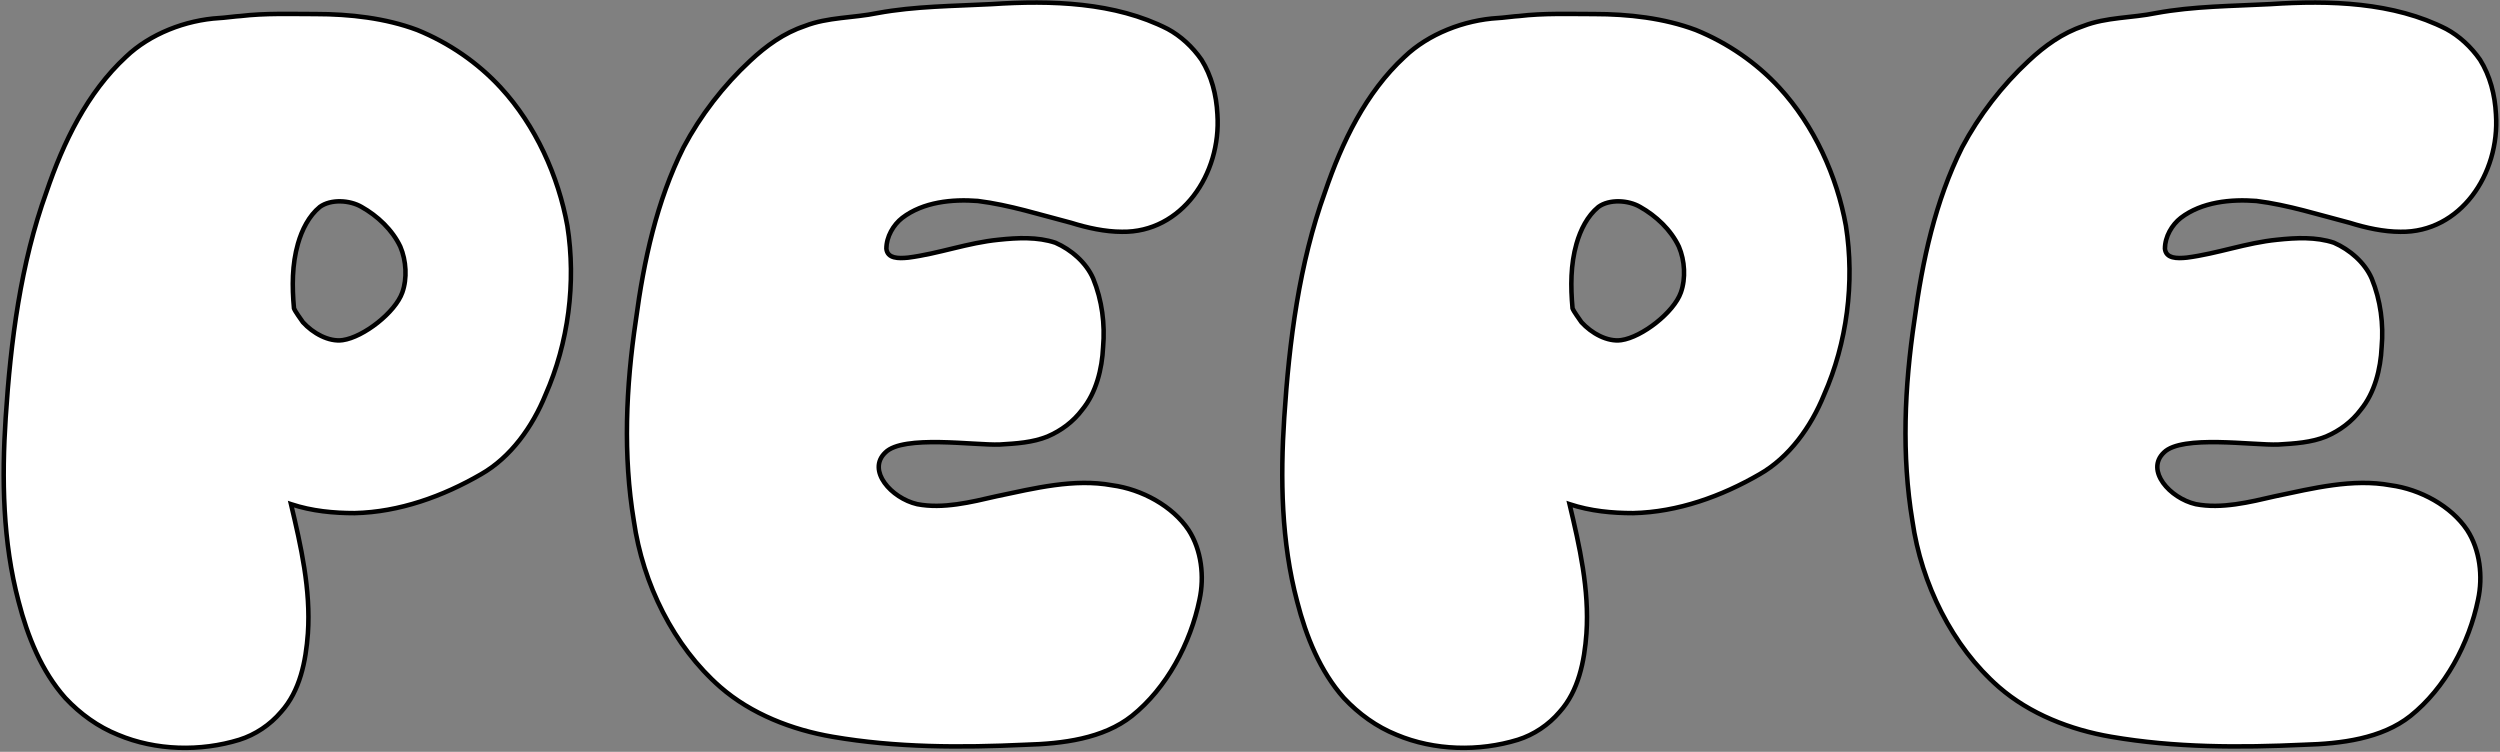<svg width="1104" height="332" viewBox="0 0 1104 332" fill="none" xmlns="http://www.w3.org/2000/svg">
<rect x="0" y="0" width="1104" height="332" fill="#808080" stroke="none"/>
<path d="M105.674 326.683C88.553 331.951 68.798 331.512 52.116 324.488C43.336 320.976 35.434 315.269 28.849 308.245C18.313 296.392 12.167 281.027 8.216 265.662C1.192 239.322 0.753 211.226 2.509 184.447C4.704 150.644 9.094 116.402 20.508 84.794C27.971 62.844 38.507 40.894 55.628 25.09C66.164 14.993 81.968 8.847 96.894 7.969C98.211 7.969 104.796 7.091 106.113 7.091C117.088 5.774 128.502 6.213 139.477 6.213C154.403 6.213 170.207 7.969 184.255 13.237C198.303 18.944 211.034 27.724 221.131 38.699C236.496 55.381 246.593 77.77 250.544 99.72C254.495 124.743 250.983 151.522 240.886 174.35C235.179 188.398 225.521 202.007 212.351 209.47C195.669 219.128 176.353 226.152 156.598 226.591C147.379 226.591 137.721 225.713 128.502 222.64C132.892 241.078 137.282 260.394 135.965 279.71C135.087 292.002 132.453 305.172 124.112 314.391C119.283 320.098 112.698 324.488 105.674 326.683ZM133.77 142.303C138.16 147.132 145.184 151.083 151.33 150.205C160.549 148.888 174.597 137.913 177.67 129.133C179.865 122.987 179.426 115.085 176.792 108.939C173.28 101.476 166.695 95.33 159.671 91.379C154.403 88.306 146.062 87.867 141.233 91.379C136.404 95.33 133.331 101.476 131.575 107.622C128.941 116.841 128.941 126.499 129.819 136.157C130.258 137.474 132.892 140.986 133.77 142.303ZM452.882 328.878C424.347 330.195 395.812 330.195 367.716 325.366C349.717 322.293 331.718 315.269 318.109 303.416C297.476 285.417 283.867 257.76 279.916 230.103C275.087 201.129 276.404 170.838 280.794 141.425C284.306 115.085 290.013 88.745 301.866 65.039C309.329 50.991 319.426 37.821 331.279 26.846C338.303 20.261 346.205 14.554 355.424 11.481C365.521 7.53 376.935 7.969 387.471 5.774C404.153 2.701 421.274 2.701 437.956 1.823C464.296 0.067 492.392 0.945 515.659 12.798C521.366 15.871 526.634 20.7 530.585 26.407C534.975 33.431 537.17 41.772 537.609 50.552C539.365 76.892 521.805 102.793 495.465 102.354C488.002 102.354 480.1 100.598 473.076 98.403C459.467 94.891 445.858 90.501 431.81 88.745C420.396 87.867 407.665 89.184 398.446 96.208C394.495 99.281 391.422 104.549 391.422 109.817C391.861 114.207 396.69 114.207 401.08 113.768C414.689 112.012 427.42 107.183 441.029 105.866C449.37 104.988 458.15 104.549 466.052 107.183C473.076 110.256 479.661 115.963 482.734 122.987C486.685 132.645 488.002 143.181 487.124 153.278C486.685 162.936 484.051 173.472 477.905 180.935C473.954 186.203 468.686 190.154 462.54 192.788C455.955 195.422 448.931 195.861 441.468 196.3C430.493 196.739 398.885 191.91 390.983 199.812C382.642 207.714 393.617 220.006 405.031 222.64C416.445 224.835 428.737 221.762 440.151 219.128C456.833 215.616 474.393 211.226 491.075 214.299C504.245 216.055 517.854 223.518 524.878 234.054C530.585 242.834 531.902 254.687 529.707 264.784C525.756 284.1 515.22 303.855 499.855 316.147C487.124 326.244 469.125 328.439 452.882 328.878ZM670.286 326.683C653.165 331.951 633.41 331.512 616.728 324.488C607.948 320.976 600.046 315.269 593.461 308.245C582.925 296.392 576.779 281.027 572.828 265.662C565.804 239.322 565.365 211.226 567.121 184.447C569.316 150.644 573.706 116.402 585.12 84.794C592.583 62.844 603.119 40.894 620.24 25.09C630.776 14.993 646.58 8.847 661.506 7.969C662.823 7.969 669.408 7.091 670.725 7.091C681.7 5.774 693.114 6.213 704.089 6.213C719.015 6.213 734.819 7.969 748.867 13.237C762.915 18.944 775.646 27.724 785.743 38.699C801.108 55.381 811.205 77.77 815.156 99.72C819.107 124.743 815.595 151.522 805.498 174.35C799.791 188.398 790.133 202.007 776.963 209.47C760.281 219.128 740.965 226.152 721.21 226.591C711.991 226.591 702.333 225.713 693.114 222.64C697.504 241.078 701.894 260.394 700.577 279.71C699.699 292.002 697.065 305.172 688.724 314.391C683.895 320.098 677.31 324.488 670.286 326.683ZM698.382 142.303C702.772 147.132 709.796 151.083 715.942 150.205C725.161 148.888 739.209 137.913 742.282 129.133C744.477 122.987 744.038 115.085 741.404 108.939C737.892 101.476 731.307 95.33 724.283 91.379C719.015 88.306 710.674 87.867 705.845 91.379C701.016 95.33 697.943 101.476 696.187 107.622C693.553 116.841 693.553 126.499 694.431 136.157C694.87 137.474 697.504 140.986 698.382 142.303ZM1017.49 328.878C988.959 330.195 960.424 330.195 932.328 325.366C914.329 322.293 896.33 315.269 882.721 303.416C862.088 285.417 848.479 257.76 844.528 230.103C839.699 201.129 841.016 170.838 845.406 141.425C848.918 115.085 854.625 88.745 866.478 65.039C873.941 50.991 884.038 37.821 895.891 26.846C902.915 20.261 910.817 14.554 920.036 11.481C930.133 7.53 941.547 7.969 952.083 5.774C968.765 2.701 985.886 2.701 1002.57 1.823C1028.91 0.067 1057 0.945 1080.27 12.798C1085.98 15.871 1091.25 20.7 1095.2 26.407C1099.59 33.431 1101.78 41.772 1102.22 50.552C1103.98 76.892 1086.42 102.793 1060.08 102.354C1052.61 102.354 1044.71 100.598 1037.69 98.403C1024.08 94.891 1010.47 90.501 996.422 88.745C985.008 87.867 972.277 89.184 963.058 96.208C959.107 99.281 956.034 104.549 956.034 109.817C956.473 114.207 961.302 114.207 965.692 113.768C979.301 112.012 992.032 107.183 1005.64 105.866C1013.98 104.988 1022.76 104.549 1030.66 107.183C1037.69 110.256 1044.27 115.963 1047.35 122.987C1051.3 132.645 1052.61 143.181 1051.74 153.278C1051.3 162.936 1048.66 173.472 1042.52 180.935C1038.57 186.203 1033.3 190.154 1027.15 192.788C1020.57 195.422 1013.54 195.861 1006.08 196.3C995.105 196.739 963.497 191.91 955.595 199.812C947.254 207.714 958.229 220.006 969.643 222.64C981.057 224.835 993.349 221.762 1004.76 219.128C1021.44 215.616 1039 211.226 1055.69 214.299C1068.86 216.055 1082.47 223.518 1089.49 234.054C1095.2 242.834 1096.51 254.687 1094.32 264.784C1090.37 284.1 1079.83 303.855 1064.47 316.147C1051.74 326.244 1033.74 328.439 1017.49 328.878Z" fill="white"/>
<path d="M105.674 326.683L105.968 327.639L105.972 327.637L105.674 326.683ZM52.116 324.488L52.504 323.566L52.495 323.563L52.487 323.56L52.116 324.488ZM28.849 308.245L28.101 308.909L28.11 308.919L28.119 308.929L28.849 308.245ZM8.216 265.662L9.184 265.413L9.182 265.404L8.216 265.662ZM2.509 184.447L3.507 184.512L3.507 184.512L2.509 184.447ZM20.508 84.794L21.448 85.134L21.451 85.125L21.454 85.116L20.508 84.794ZM55.628 25.09L56.306 25.825L56.313 25.818L56.32 25.812L55.628 25.09ZM96.894 7.969V6.969H96.864L96.835 6.971L96.894 7.969ZM106.113 7.091V8.091H106.172L106.232 8.084L106.113 7.091ZM184.255 13.237L184.631 12.31L184.619 12.305L184.606 12.301L184.255 13.237ZM221.131 38.699L220.395 39.376L220.395 39.377L221.131 38.699ZM250.544 99.72L251.531 99.564L251.53 99.553L251.528 99.543L250.544 99.72ZM240.886 174.35L239.971 173.945L239.965 173.959L239.959 173.974L240.886 174.35ZM212.351 209.47L211.858 208.6L211.85 208.605L212.351 209.47ZM156.598 226.591V227.591H156.609L156.62 227.591L156.598 226.591ZM128.502 222.64L128.818 221.691L127.113 221.123L127.529 222.872L128.502 222.64ZM135.965 279.71L136.962 279.781L136.962 279.778L135.965 279.71ZM124.112 314.391L123.37 313.72L123.359 313.732L123.348 313.745L124.112 314.391ZM133.77 142.303L132.938 142.858L132.979 142.92L133.03 142.976L133.77 142.303ZM151.33 150.205L151.188 149.215L151.33 150.205ZM177.67 129.133L176.728 128.797L176.726 128.803L177.67 129.133ZM176.792 108.939L177.711 108.545L177.704 108.529L177.697 108.513L176.792 108.939ZM159.671 91.379L159.167 92.243L159.174 92.247L159.18 92.251L159.671 91.379ZM141.233 91.379L140.645 90.57L140.622 90.587L140.599 90.605L141.233 91.379ZM131.575 107.622L130.613 107.347L131.575 107.622ZM129.819 136.157L128.823 136.248L128.833 136.363L128.87 136.473L129.819 136.157ZM105.38 325.727C88.463 330.932 68.951 330.492 52.504 323.566L51.728 325.41C68.644 332.532 88.642 332.97 105.968 327.639L105.38 325.727ZM52.487 323.56C43.861 320.109 36.077 314.493 29.578 307.561L28.119 308.929C34.79 316.045 42.811 321.843 51.744 325.416L52.487 323.56ZM29.596 307.581C19.211 295.897 13.117 280.707 9.184 265.413L7.247 265.911C11.216 281.347 17.414 296.887 28.101 308.909L29.596 307.581ZM9.182 265.404C2.199 239.217 1.754 211.246 3.507 184.512L1.511 184.382C-0.248 211.206 0.185 239.427 7.249 265.92L9.182 265.404ZM3.507 184.512C5.699 150.741 10.082 116.61 21.448 85.134L19.567 84.454C8.105 116.194 3.708 150.547 1.511 184.382L3.507 184.512ZM21.454 85.116C28.897 63.225 39.366 41.462 56.306 25.825L54.949 24.355C37.647 40.326 27.044 62.462 19.561 84.472L21.454 85.116ZM56.32 25.812C66.66 15.902 82.228 9.833 96.952 8.967L96.835 6.971C81.707 7.861 65.668 14.084 54.936 24.368L56.32 25.812ZM96.894 8.969C97.625 8.969 99.684 8.738 101.614 8.524C103.635 8.299 105.527 8.091 106.113 8.091V6.091C105.382 6.091 103.323 6.322 101.393 6.536C99.372 6.761 97.48 6.969 96.894 6.969V8.969ZM106.232 8.084C117.129 6.776 128.447 7.213 139.477 7.213V5.213C128.556 5.213 117.047 4.772 105.994 6.098L106.232 8.084ZM139.477 7.213C154.336 7.213 170.008 8.963 183.904 14.173L184.606 12.301C170.405 6.975 154.47 5.213 139.477 5.213V7.213ZM183.878 14.164C197.792 19.816 210.4 28.512 220.395 39.376L221.867 38.022C211.668 26.936 198.813 18.072 184.631 12.31L183.878 14.164ZM220.395 39.377C235.614 55.9 245.637 78.108 249.56 99.897L251.528 99.543C247.548 77.432 237.377 54.862 221.866 38.022L220.395 39.377ZM249.556 99.876C253.477 124.71 249.99 151.294 239.971 173.945L241.8 174.755C251.975 151.75 255.512 124.776 251.531 99.564L249.556 99.876ZM239.959 173.974C234.305 187.892 224.769 201.284 211.858 208.6L212.844 210.34C226.273 202.73 236.052 188.904 241.812 174.726L239.959 173.974ZM211.85 208.605C195.265 218.206 176.114 225.157 156.575 225.591L156.62 227.591C176.591 227.147 196.072 220.05 212.852 210.335L211.85 208.605ZM156.598 225.591C147.436 225.591 137.896 224.717 128.818 221.691L128.185 223.589C137.545 226.709 147.321 227.591 156.598 227.591V225.591ZM127.529 222.872C131.923 241.327 136.272 260.5 134.967 279.642L136.962 279.778C138.291 260.288 133.86 240.829 129.475 222.408L127.529 222.872ZM134.967 279.639C134.092 291.886 131.474 304.763 123.37 313.72L124.853 315.062C133.431 305.581 136.081 292.118 136.962 279.781L134.967 279.639ZM123.348 313.745C118.64 319.31 112.215 323.591 105.375 325.729L105.972 327.637C113.18 325.385 119.926 320.886 124.875 315.037L123.348 313.745ZM133.03 142.976C135.306 145.479 138.262 147.754 141.457 149.295C144.646 150.833 148.143 151.67 151.471 151.195L151.188 149.215C148.371 149.618 145.282 148.919 142.326 147.493C139.375 146.071 136.624 143.956 134.51 141.63L133.03 142.976ZM151.471 151.195C156.333 150.5 162.315 147.306 167.426 143.251C172.532 139.199 176.985 134.116 178.614 129.463L176.726 128.803C175.281 132.93 171.174 137.724 166.183 141.684C161.197 145.641 155.546 148.593 151.188 149.215L151.471 151.195ZM178.611 129.469C180.899 123.065 180.435 114.902 177.711 108.545L175.873 109.333C178.416 115.268 178.831 122.909 176.728 128.797L178.611 129.469ZM177.697 108.513C174.076 100.819 167.319 94.534 160.161 90.507L159.18 92.251C166.07 96.126 172.484 102.133 175.887 109.365L177.697 108.513ZM160.175 90.515C157.374 88.881 153.799 87.967 150.303 87.91C146.814 87.853 143.287 88.649 140.645 90.57L141.821 92.188C144.008 90.597 147.065 89.857 150.271 89.909C153.47 89.962 156.7 90.804 159.167 92.243L160.175 90.515ZM140.599 90.605C135.55 94.736 132.398 101.101 130.613 107.347L132.536 107.897C134.264 101.851 137.257 95.924 141.866 92.153L140.599 90.605ZM130.613 107.347C127.93 116.739 127.94 126.54 128.823 136.248L130.815 136.066C129.941 126.458 129.952 116.943 132.536 107.897L130.613 107.347ZM128.87 136.473C129.018 136.917 129.317 137.466 129.641 138.004C129.978 138.562 130.388 139.184 130.803 139.793C131.672 141.067 132.485 142.179 132.938 142.858L134.602 141.748C134.176 141.11 133.234 139.807 132.456 138.667C132.048 138.069 131.663 137.483 131.354 136.972C131.034 136.439 130.839 136.056 130.767 135.841L128.87 136.473ZM452.882 328.878L452.855 327.878L452.845 327.879L452.835 327.879L452.882 328.878ZM367.716 325.366L367.885 324.38L367.884 324.38L367.716 325.366ZM318.109 303.416L317.451 304.17L317.452 304.17L318.109 303.416ZM279.916 230.103L280.905 229.962L280.904 229.95L280.902 229.939L279.916 230.103ZM280.794 141.425L281.783 141.573L281.784 141.565L281.785 141.557L280.794 141.425ZM301.866 65.039L300.982 64.57L300.977 64.581L300.971 64.592L301.866 65.039ZM331.279 26.846L331.958 27.58L331.962 27.576L331.279 26.846ZM355.424 11.481L355.74 12.43L355.764 12.422L355.788 12.412L355.424 11.481ZM387.471 5.774L387.289 4.791L387.278 4.793L387.267 4.795L387.471 5.774ZM437.956 1.823L438.008 2.822L438.022 2.821L437.956 1.823ZM515.659 12.798L516.133 11.918L516.123 11.912L516.112 11.907L515.659 12.798ZM530.585 26.407L531.433 25.877L531.42 25.857L531.407 25.838L530.585 26.407ZM537.609 50.552L536.61 50.602L536.61 50.61L536.611 50.618L537.609 50.552ZM495.465 102.354L495.481 101.354L495.473 101.354H495.465V102.354ZM473.076 98.403L473.374 97.448L473.35 97.441L473.325 97.435L473.076 98.403ZM431.81 88.745L431.934 87.753L431.91 87.75L431.886 87.748L431.81 88.745ZM398.446 96.208L397.839 95.412L397.832 95.419L398.446 96.208ZM391.422 109.817H390.422V109.867L390.427 109.917L391.422 109.817ZM401.08 113.768L401.179 114.763L401.193 114.762L401.208 114.76L401.08 113.768ZM441.029 105.866L441.125 106.861L441.133 106.86L441.029 105.866ZM466.052 107.183L466.452 106.267L466.411 106.249L466.368 106.234L466.052 107.183ZM482.734 122.987L483.659 122.608L483.655 122.597L483.65 122.586L482.734 122.987ZM487.124 153.278L486.127 153.191L486.126 153.212L486.125 153.233L487.124 153.278ZM477.905 180.935L477.133 180.299L477.118 180.317L477.105 180.335L477.905 180.935ZM462.54 192.788L462.911 193.716L462.922 193.712L462.933 193.707L462.54 192.788ZM441.468 196.3L441.508 197.299L441.517 197.299L441.526 197.298L441.468 196.3ZM390.983 199.812L391.67 200.538L391.68 200.529L391.69 200.519L390.983 199.812ZM405.031 222.64L404.806 223.614L404.824 223.619L404.842 223.622L405.031 222.64ZM440.151 219.128L439.945 218.149L439.935 218.151L439.926 218.154L440.151 219.128ZM491.075 214.299L490.893 215.282L490.918 215.287L490.942 215.29L491.075 214.299ZM524.878 234.054L525.716 233.509L525.71 233.499L524.878 234.054ZM529.707 264.784L528.729 264.572L528.727 264.584L529.707 264.784ZM499.855 316.147L500.476 316.931L500.479 316.928L499.855 316.147ZM452.835 327.879C424.325 329.195 395.875 329.191 367.885 324.38L367.546 326.352C395.749 331.199 424.368 331.195 452.928 329.877L452.835 327.879ZM367.884 324.38C350.011 321.329 332.199 314.362 318.765 302.662L317.452 304.17C331.236 316.176 349.422 323.257 367.547 326.352L367.884 324.38ZM318.766 302.662C298.338 284.842 284.827 257.416 280.905 229.962L278.926 230.244C282.906 258.104 296.613 285.992 317.451 304.17L318.766 302.662ZM280.902 229.939C276.096 201.101 277.402 170.921 281.783 141.573L279.805 141.277C275.405 170.755 274.077 201.157 278.929 230.267L280.902 229.939ZM281.785 141.557C285.291 115.262 290.979 89.048 302.76 65.486L300.971 64.592C289.046 88.442 283.32 114.908 279.802 141.293L281.785 141.557ZM302.749 65.508C310.159 51.559 320.188 38.478 331.958 27.58L330.599 26.112C318.663 37.164 308.498 50.423 300.982 64.57L302.749 65.508ZM331.962 27.576C338.93 21.044 346.709 15.44 355.74 12.43L355.107 10.532C345.7 13.668 337.675 19.478 330.595 26.116L331.962 27.576ZM355.788 12.412C360.713 10.485 365.987 9.618 371.403 8.962C376.78 8.31 382.351 7.862 387.674 6.753L387.267 4.795C382.054 5.881 376.65 6.311 371.162 6.976C365.713 7.637 360.231 8.526 355.059 10.55L355.788 12.412ZM387.652 6.757C404.249 3.7 421.255 3.703 438.008 2.822L437.903 0.824C421.292 1.699 404.056 1.702 387.289 4.791L387.652 6.757ZM438.022 2.821C464.328 1.067 492.192 1.965 515.205 13.689L516.112 11.907C492.592 -0.075 464.263 -0.933 437.889 0.825L438.022 2.821ZM515.184 13.678C520.74 16.67 525.893 21.387 529.762 26.976L531.407 25.838C527.374 20.013 521.991 15.072 516.133 11.918L515.184 13.678ZM529.737 26.937C534.017 33.786 536.177 41.952 536.61 50.602L538.607 50.502C538.162 41.592 535.932 33.076 531.433 25.877L529.737 26.937ZM536.611 50.618C538.342 76.591 521.039 101.78 495.481 101.354L495.448 103.354C522.57 103.806 540.387 77.193 538.606 50.486L536.611 50.618ZM495.465 101.354C488.144 101.354 480.351 99.629 473.374 97.448L472.777 99.358C479.848 101.567 487.859 103.354 495.465 103.354V101.354ZM473.325 97.435C459.794 93.943 446.066 89.519 431.934 87.753L431.686 89.737C445.649 91.483 459.139 95.839 472.826 99.371L473.325 97.435ZM431.886 87.748C420.386 86.863 407.351 88.166 397.84 95.413L399.052 97.003C407.978 90.202 420.405 88.871 431.733 89.742L431.886 87.748ZM397.832 95.419C393.681 98.647 390.422 104.189 390.422 109.817H392.422C392.422 104.909 395.308 99.915 399.059 96.997L397.832 95.419ZM390.427 109.917C390.556 111.207 391.019 112.247 391.775 113.039C392.52 113.819 393.484 114.289 394.506 114.568C396.514 115.116 398.988 114.982 401.179 114.763L400.98 112.773C398.781 112.993 396.645 113.079 395.032 112.639C394.243 112.423 393.643 112.098 393.222 111.657C392.812 111.228 392.507 110.622 392.417 109.717L390.427 109.917ZM401.208 114.76C408.077 113.873 414.72 112.212 421.289 110.624C427.877 109.032 434.399 107.512 441.125 106.861L440.932 104.871C434.049 105.537 427.401 107.09 420.819 108.68C414.218 110.276 407.691 111.907 400.952 112.776L401.208 114.76ZM441.133 106.86C449.465 105.983 458.055 105.572 465.735 108.132L466.368 106.234C458.244 103.526 449.274 103.993 440.924 104.871L441.133 106.86ZM465.651 108.099C472.498 111.095 478.867 116.643 481.817 123.388L483.65 122.586C480.454 115.283 473.653 109.417 466.452 106.267L465.651 108.099ZM481.808 123.366C485.693 132.862 486.993 143.236 486.127 153.191L488.12 153.365C489.01 143.126 487.676 132.428 483.659 122.608L481.808 123.366ZM486.125 153.233C485.691 162.777 483.088 173.068 477.133 180.299L478.676 181.571C485.013 173.876 487.678 163.095 488.122 153.323L486.125 153.233ZM477.105 180.335C473.269 185.449 468.147 189.297 462.146 191.869L462.933 193.707C469.224 191.011 474.638 186.957 478.705 181.535L477.105 180.335ZM462.168 191.86C455.758 194.423 448.899 194.861 441.409 195.302L441.526 197.298C448.962 196.861 456.151 196.421 462.911 193.716L462.168 191.86ZM441.428 195.301C438.744 195.408 434.767 195.193 430.118 194.924C425.494 194.657 420.245 194.34 415.089 194.257C409.938 194.175 404.836 194.325 400.506 195.003C396.223 195.675 392.489 196.891 390.275 199.105L391.69 200.519C393.427 198.782 396.607 197.639 400.816 196.979C404.978 196.327 409.946 196.175 415.057 196.257C420.162 196.339 425.367 196.653 430.003 196.921C434.614 197.187 438.704 197.411 441.508 197.299L441.428 195.301ZM390.295 199.086C388.018 201.243 387.015 203.758 387.054 206.357C387.092 208.923 388.141 211.476 389.784 213.782C393.06 218.38 398.871 222.245 404.806 223.614L405.255 221.666C399.776 220.401 394.393 216.803 391.413 212.621C389.928 210.537 389.084 208.371 389.053 206.327C389.024 204.317 389.777 202.332 391.67 200.538L390.295 199.086ZM404.842 223.622C416.507 225.865 429.029 222.721 440.375 220.102L439.926 218.154C428.444 220.803 416.382 223.805 405.219 221.658L404.842 223.622ZM440.357 220.107C457.121 216.577 474.451 212.254 490.893 215.282L491.256 213.316C474.334 210.198 456.544 214.655 439.945 218.149L440.357 220.107ZM490.942 215.29C503.882 217.016 517.21 224.355 524.045 234.609L525.71 233.499C518.498 222.681 504.607 215.094 491.207 213.308L490.942 215.29ZM524.039 234.599C529.572 243.111 530.88 254.68 528.729 264.572L530.684 264.996C532.923 254.694 531.597 242.557 525.716 233.509L524.039 234.599ZM528.727 264.584C524.813 283.718 514.378 303.248 499.23 315.366L500.479 316.928C516.061 304.462 526.698 284.482 530.686 264.984L528.727 264.584ZM499.233 315.363C486.782 325.239 469.085 327.44 452.855 327.878L452.909 329.878C469.164 329.438 487.465 327.249 500.476 316.931L499.233 315.363ZM670.286 326.683L670.58 327.639L670.584 327.637L670.286 326.683ZM616.728 324.488L617.116 323.566L617.108 323.563L617.099 323.56L616.728 324.488ZM593.461 308.245L592.714 308.909L592.722 308.919L592.731 308.929L593.461 308.245ZM572.828 265.662L573.797 265.413L573.794 265.404L572.828 265.662ZM567.121 184.447L568.119 184.512L568.119 184.512L567.121 184.447ZM585.12 84.794L586.061 85.134L586.064 85.125L586.067 85.116L585.12 84.794ZM620.24 25.09L620.918 25.825L620.925 25.818L620.932 25.812L620.24 25.09ZM661.506 7.969V6.969H661.477L661.447 6.971L661.506 7.969ZM670.725 7.091V8.091H670.785L670.844 8.084L670.725 7.091ZM748.867 13.237L749.243 12.31L749.231 12.305L749.218 12.301L748.867 13.237ZM785.743 38.699L785.007 39.376L785.007 39.377L785.743 38.699ZM815.156 99.72L816.144 99.564L816.142 99.553L816.14 99.543L815.156 99.72ZM805.498 174.35L804.583 173.945L804.577 173.959L804.572 173.974L805.498 174.35ZM776.963 209.47L776.47 208.6L776.462 208.605L776.963 209.47ZM721.21 226.591V227.591H721.221L721.232 227.591L721.21 226.591ZM693.114 222.64L693.43 221.691L691.725 221.123L692.141 222.872L693.114 222.64ZM700.577 279.71L701.574 279.781L701.575 279.778L700.577 279.71ZM688.724 314.391L687.982 313.72L687.971 313.732L687.961 313.745L688.724 314.391ZM698.382 142.303L697.55 142.858L697.592 142.92L697.642 142.976L698.382 142.303ZM715.942 150.205L715.801 149.215L715.942 150.205ZM742.282 129.133L741.34 128.797L741.338 128.803L742.282 129.133ZM741.404 108.939L742.323 108.545L742.316 108.529L742.309 108.513L741.404 108.939ZM724.283 91.379L723.779 92.243L723.786 92.247L723.793 92.251L724.283 91.379ZM705.845 91.379L705.257 90.57L705.234 90.587L705.212 90.605L705.845 91.379ZM696.187 107.622L695.225 107.347L696.187 107.622ZM694.431 136.157L693.435 136.248L693.446 136.363L693.482 136.473L694.431 136.157ZM669.992 325.727C653.076 330.932 633.564 330.492 617.116 323.566L616.34 325.41C633.256 332.532 653.254 332.97 670.58 327.639L669.992 325.727ZM617.099 323.56C608.473 320.109 600.689 314.493 594.191 307.561L592.731 308.929C599.403 316.045 607.423 321.843 616.357 325.416L617.099 323.56ZM594.208 307.581C583.823 295.897 577.729 280.707 573.797 265.413L571.859 265.911C575.829 281.347 582.027 296.887 592.714 308.909L594.208 307.581ZM573.794 265.404C566.811 239.217 566.366 211.246 568.119 184.512L566.123 184.382C564.364 211.206 564.797 239.427 571.862 265.92L573.794 265.404ZM568.119 184.512C570.312 150.741 574.694 116.61 586.061 85.134L584.179 84.454C572.718 116.194 568.32 150.547 566.123 184.382L568.119 184.512ZM586.067 85.116C593.51 63.225 603.978 41.462 620.918 25.825L619.562 24.355C602.26 40.326 591.656 62.462 584.173 84.472L586.067 85.116ZM620.932 25.812C631.272 15.902 646.84 9.833 661.565 8.967L661.447 6.971C646.32 7.861 630.28 14.084 619.548 24.368L620.932 25.812ZM661.506 8.969C662.237 8.969 664.296 8.738 666.226 8.524C668.247 8.299 670.139 8.091 670.725 8.091V6.091C669.994 6.091 667.935 6.322 666.005 6.536C663.984 6.761 662.092 6.969 661.506 6.969V8.969ZM670.844 8.084C681.741 6.776 693.059 7.213 704.089 7.213V5.213C693.169 5.213 681.659 4.772 670.606 6.098L670.844 8.084ZM704.089 7.213C718.948 7.213 734.621 8.963 748.516 14.173L749.218 12.301C735.017 6.975 719.082 5.213 704.089 5.213V7.213ZM748.491 14.164C762.405 19.816 775.012 28.512 785.007 39.376L786.479 38.022C776.28 26.936 763.425 18.072 749.243 12.31L748.491 14.164ZM785.007 39.377C800.227 55.9 810.25 78.108 814.172 99.897L816.14 99.543C812.16 77.432 801.989 54.862 786.479 38.022L785.007 39.377ZM814.168 99.876C818.089 124.71 814.602 151.294 804.583 173.945L806.413 174.755C816.588 151.75 820.125 124.776 816.144 99.564L814.168 99.876ZM804.572 173.974C798.917 187.892 789.381 201.284 776.47 208.6L777.456 210.34C790.885 202.73 800.665 188.904 806.424 174.726L804.572 173.974ZM776.462 208.605C759.878 218.206 740.726 225.157 721.188 225.591L721.232 227.591C741.204 227.147 760.684 220.05 777.464 210.335L776.462 208.605ZM721.21 225.591C712.048 225.591 702.509 224.717 693.43 221.691L692.798 223.589C702.157 226.709 711.934 227.591 721.21 227.591V225.591ZM692.141 222.872C696.535 241.327 700.884 260.5 699.579 279.642L701.575 279.778C702.904 260.288 698.473 240.829 694.087 222.408L692.141 222.872ZM699.58 279.639C698.705 291.886 696.087 304.763 687.982 313.72L689.466 315.062C698.043 305.581 700.693 292.118 701.574 279.781L699.58 279.639ZM687.961 313.745C683.252 319.31 676.828 323.591 669.988 325.729L670.584 327.637C677.792 325.385 684.538 320.886 689.487 315.037L687.961 313.745ZM697.642 142.976C699.918 145.479 702.874 147.754 706.069 149.295C709.259 150.833 712.755 151.67 716.083 151.195L715.801 149.215C712.983 149.618 709.894 148.919 706.938 147.493C703.987 146.071 701.236 143.956 699.122 141.63L697.642 142.976ZM716.083 151.195C720.945 150.5 726.928 147.306 732.038 143.251C737.145 139.199 741.597 134.116 743.226 129.463L741.338 128.803C739.894 132.93 735.786 137.724 730.795 141.684C725.809 145.641 720.158 148.593 715.801 149.215L716.083 151.195ZM743.224 129.469C745.511 123.065 745.047 114.902 742.323 108.545L740.485 109.333C743.029 115.268 743.443 122.909 741.34 128.797L743.224 129.469ZM742.309 108.513C738.688 100.819 731.932 94.534 724.773 90.507L723.793 92.251C730.682 96.126 737.096 102.133 740.499 109.365L742.309 108.513ZM724.787 90.515C721.986 88.881 718.412 87.967 714.916 87.91C711.427 87.853 707.899 88.649 705.257 90.57L706.433 92.188C708.62 90.597 711.677 89.857 714.883 89.909C718.082 89.962 721.312 90.804 723.779 92.243L724.787 90.515ZM705.212 90.605C700.162 94.736 697.01 101.101 695.225 107.347L697.148 107.897C698.876 101.851 701.87 95.924 706.478 92.153L705.212 90.605ZM695.225 107.347C692.542 116.739 692.553 126.54 693.435 136.248L695.427 136.066C694.553 126.458 694.564 116.943 697.148 107.897L695.225 107.347ZM693.482 136.473C693.63 136.917 693.929 137.466 694.254 138.004C694.59 138.562 695 139.184 695.416 139.793C696.284 141.067 697.097 142.179 697.55 142.858L699.214 141.748C698.789 141.11 697.846 139.807 697.068 138.667C696.661 138.069 696.275 137.483 695.967 136.972C695.646 136.439 695.451 136.056 695.38 135.841L693.482 136.473ZM1017.49 328.878L1017.47 327.878L1017.46 327.879L1017.45 327.879L1017.49 328.878ZM932.328 325.366L932.497 324.38L932.496 324.38L932.328 325.366ZM882.721 303.416L882.063 304.17L882.064 304.17L882.721 303.416ZM844.528 230.103L845.518 229.962L845.516 229.95L845.514 229.939L844.528 230.103ZM845.406 141.425L846.395 141.573L846.396 141.565L846.397 141.557L845.406 141.425ZM866.478 65.039L865.595 64.57L865.589 64.581L865.583 64.592L866.478 65.039ZM895.891 26.846L896.57 27.58L896.575 27.576L895.891 26.846ZM920.036 11.481L920.352 12.43L920.376 12.422L920.4 12.412L920.036 11.481ZM952.083 5.774L951.902 4.791L951.89 4.793L951.879 4.795L952.083 5.774ZM1002.57 1.823L1002.62 2.822L1002.63 2.821L1002.57 1.823ZM1080.27 12.798L1080.74 11.918L1080.73 11.912L1080.72 11.907L1080.27 12.798ZM1095.2 26.407L1096.04 25.877L1096.03 25.857L1096.02 25.838L1095.2 26.407ZM1102.22 50.552L1101.22 50.602L1101.22 50.61L1101.22 50.618L1102.22 50.552ZM1060.08 102.354L1060.09 101.354L1060.09 101.354H1060.08V102.354ZM1037.69 98.403L1037.99 97.448L1037.96 97.441L1037.94 97.435L1037.69 98.403ZM996.422 88.745L996.546 87.753L996.522 87.75L996.499 87.748L996.422 88.745ZM963.058 96.208L962.452 95.412L962.444 95.419L963.058 96.208ZM956.034 109.817H955.034V109.867L955.039 109.917L956.034 109.817ZM965.692 113.768L965.791 114.763L965.806 114.762L965.82 114.76L965.692 113.768ZM1005.64 105.866L1005.74 106.861L1005.75 106.86L1005.64 105.866ZM1030.66 107.183L1031.06 106.267L1031.02 106.249L1030.98 106.234L1030.66 107.183ZM1047.35 122.987L1048.27 122.608L1048.27 122.597L1048.26 122.586L1047.35 122.987ZM1051.74 153.278L1050.74 153.191L1050.74 153.212L1050.74 153.233L1051.74 153.278ZM1042.52 180.935L1041.74 180.299L1041.73 180.317L1041.72 180.335L1042.52 180.935ZM1027.15 192.788L1027.52 193.716L1027.53 193.712L1027.55 193.707L1027.15 192.788ZM1006.08 196.3L1006.12 197.299L1006.13 197.299L1006.14 197.298L1006.08 196.3ZM955.595 199.812L956.283 200.538L956.292 200.529L956.302 200.519L955.595 199.812ZM969.643 222.64L969.418 223.614L969.436 223.619L969.454 223.622L969.643 222.64ZM1004.76 219.128L1004.56 218.149L1004.55 218.151L1004.54 218.154L1004.76 219.128ZM1055.69 214.299L1055.51 215.282L1055.53 215.287L1055.55 215.29L1055.69 214.299ZM1089.49 234.054L1090.33 233.509L1090.32 233.499L1089.49 234.054ZM1094.32 264.784L1093.34 264.572L1093.34 264.584L1094.32 264.784ZM1064.47 316.147L1065.09 316.931L1065.09 316.928L1064.47 316.147ZM1017.45 327.879C988.937 329.195 960.487 329.191 932.497 324.38L932.158 326.352C960.361 331.199 988.981 331.195 1017.54 329.877L1017.45 327.879ZM932.496 324.38C914.623 321.329 896.811 314.362 883.378 302.662L882.064 304.17C895.848 316.176 914.035 323.257 932.16 326.352L932.496 324.38ZM883.378 302.662C862.95 284.842 849.44 257.416 845.518 229.962L843.538 230.244C847.518 258.104 861.225 285.992 882.063 304.17L883.378 302.662ZM845.514 229.939C840.708 201.101 842.015 170.921 846.395 141.573L844.417 141.277C840.017 170.755 838.69 201.157 843.541 230.267L845.514 229.939ZM846.397 141.557C849.903 115.262 855.591 89.048 867.372 65.486L865.583 64.592C853.658 88.442 847.933 114.908 844.415 141.293L846.397 141.557ZM867.361 65.508C874.772 51.559 884.8 38.478 896.57 27.58L895.211 26.112C883.276 37.164 873.11 50.423 865.595 64.57L867.361 65.508ZM896.575 27.576C903.542 21.044 911.321 15.44 920.352 12.43L919.72 10.532C910.312 13.668 902.288 19.478 895.207 26.116L896.575 27.576ZM920.4 12.412C925.326 10.485 930.599 9.618 936.015 8.962C941.392 8.31 946.963 7.862 952.287 6.753L951.879 4.795C946.666 5.881 941.262 6.311 935.774 6.976C930.325 7.637 924.843 8.526 919.671 10.55L920.4 12.412ZM952.264 6.757C968.861 3.7 985.867 3.703 1002.62 2.822L1002.52 0.824C985.905 1.699 968.668 1.702 951.902 4.791L952.264 6.757ZM1002.63 2.821C1028.94 1.067 1056.8 1.965 1079.82 13.689L1080.72 11.907C1057.2 -0.075 1028.88 -0.933 1002.5 0.825L1002.63 2.821ZM1079.8 13.678C1085.35 16.67 1090.51 21.387 1094.37 26.976L1096.02 25.838C1091.99 20.013 1086.6 15.072 1080.74 11.918L1079.8 13.678ZM1094.35 26.937C1098.63 33.786 1100.79 41.952 1101.22 50.602L1103.22 50.502C1102.77 41.592 1100.54 33.076 1096.04 25.877L1094.35 26.937ZM1101.22 50.618C1102.95 76.591 1085.65 101.78 1060.09 101.354L1060.06 103.354C1087.18 103.806 1105 77.193 1103.22 50.486L1101.22 50.618ZM1060.08 101.354C1052.76 101.354 1044.96 99.629 1037.99 97.448L1037.39 99.358C1044.46 101.567 1052.47 103.354 1060.08 103.354V101.354ZM1037.94 97.435C1024.41 93.943 1010.68 89.519 996.546 87.753L996.298 89.737C1010.26 91.483 1023.75 95.839 1037.44 99.371L1037.94 97.435ZM996.499 87.748C984.999 86.863 971.963 88.166 962.452 95.413L963.664 97.003C972.59 90.202 985.017 88.871 996.345 89.742L996.499 87.748ZM962.444 95.419C958.293 98.647 955.034 104.189 955.034 109.817H957.034C957.034 104.909 959.92 99.915 963.672 96.997L962.444 95.419ZM955.039 109.917C955.168 111.207 955.631 112.247 956.388 113.039C957.133 113.819 958.096 114.289 959.118 114.568C961.127 115.116 963.6 114.982 965.791 114.763L965.592 112.773C963.394 112.993 961.258 113.079 959.644 112.639C958.856 112.423 958.255 112.098 957.834 111.657C957.424 111.228 957.119 110.622 957.029 109.717L955.039 109.917ZM965.82 114.76C972.69 113.873 979.333 112.212 985.901 110.624C992.49 109.032 999.012 107.512 1005.74 106.861L1005.54 104.871C998.661 105.537 992.013 107.09 985.431 108.68C978.83 110.276 972.303 111.907 965.564 112.776L965.82 114.76ZM1005.75 106.86C1014.08 105.983 1022.67 105.572 1030.35 108.132L1030.98 106.234C1022.86 103.526 1013.89 103.993 1005.54 104.871L1005.75 106.86ZM1030.26 108.099C1037.11 111.095 1043.48 116.643 1046.43 123.388L1048.26 122.586C1045.07 115.283 1038.27 109.417 1031.06 106.267L1030.26 108.099ZM1046.42 123.366C1050.31 132.862 1051.61 143.236 1050.74 153.191L1052.73 153.365C1053.62 143.126 1052.29 132.428 1048.27 122.608L1046.42 123.366ZM1050.74 153.233C1050.3 162.777 1047.7 173.068 1041.74 180.299L1043.29 181.571C1049.63 173.876 1052.29 163.095 1052.73 153.323L1050.74 153.233ZM1041.72 180.335C1037.88 185.449 1032.76 189.297 1026.76 191.869L1027.55 193.707C1033.84 191.011 1039.25 186.957 1043.32 181.535L1041.72 180.335ZM1026.78 191.86C1020.37 194.423 1013.51 194.861 1006.02 195.302L1006.14 197.298C1013.57 196.861 1020.76 196.421 1027.52 193.716L1026.78 191.86ZM1006.04 195.301C1003.36 195.408 999.38 195.193 994.73 194.924C990.106 194.657 984.857 194.34 979.701 194.257C974.55 194.175 969.449 194.325 965.119 195.003C960.835 195.675 957.101 196.891 954.888 199.105L956.302 200.519C958.039 198.782 961.22 197.639 965.428 196.979C969.59 196.327 974.558 196.175 979.669 196.257C984.775 196.339 989.979 196.653 994.615 196.921C999.226 197.187 1003.32 197.411 1006.12 197.299L1006.04 195.301ZM954.907 199.086C952.63 201.243 951.627 203.758 951.666 206.357C951.704 208.923 952.754 211.476 954.396 213.782C957.672 218.38 963.484 222.245 969.418 223.614L969.868 221.666C964.388 220.401 959.005 216.803 956.025 212.621C954.54 210.537 953.696 208.371 953.666 206.327C953.636 204.317 954.389 202.332 956.283 200.538L954.907 199.086ZM969.454 223.622C981.119 225.865 993.641 222.721 1004.99 220.102L1004.54 218.154C993.057 220.803 980.994 223.805 969.832 221.658L969.454 223.622ZM1004.97 220.107C1021.73 216.577 1039.06 212.254 1055.51 215.282L1055.87 213.316C1038.95 210.198 1021.16 214.655 1004.56 218.149L1004.97 220.107ZM1055.55 215.29C1068.49 217.016 1081.82 224.355 1088.66 234.609L1090.32 233.499C1083.11 222.681 1069.22 215.094 1055.82 213.308L1055.55 215.29ZM1088.65 234.599C1094.18 243.111 1095.49 254.68 1093.34 264.572L1095.3 264.996C1097.54 254.694 1096.21 242.557 1090.33 233.509L1088.65 234.599ZM1093.34 264.584C1089.43 283.718 1078.99 303.248 1063.84 315.366L1065.09 316.928C1080.67 304.462 1091.31 284.482 1095.3 264.984L1093.34 264.584ZM1063.85 315.363C1051.39 325.239 1033.7 327.44 1017.47 327.878L1017.52 329.878C1033.78 329.438 1052.08 327.249 1065.09 316.931L1063.85 315.363Z" fill="black"/>
</svg>
